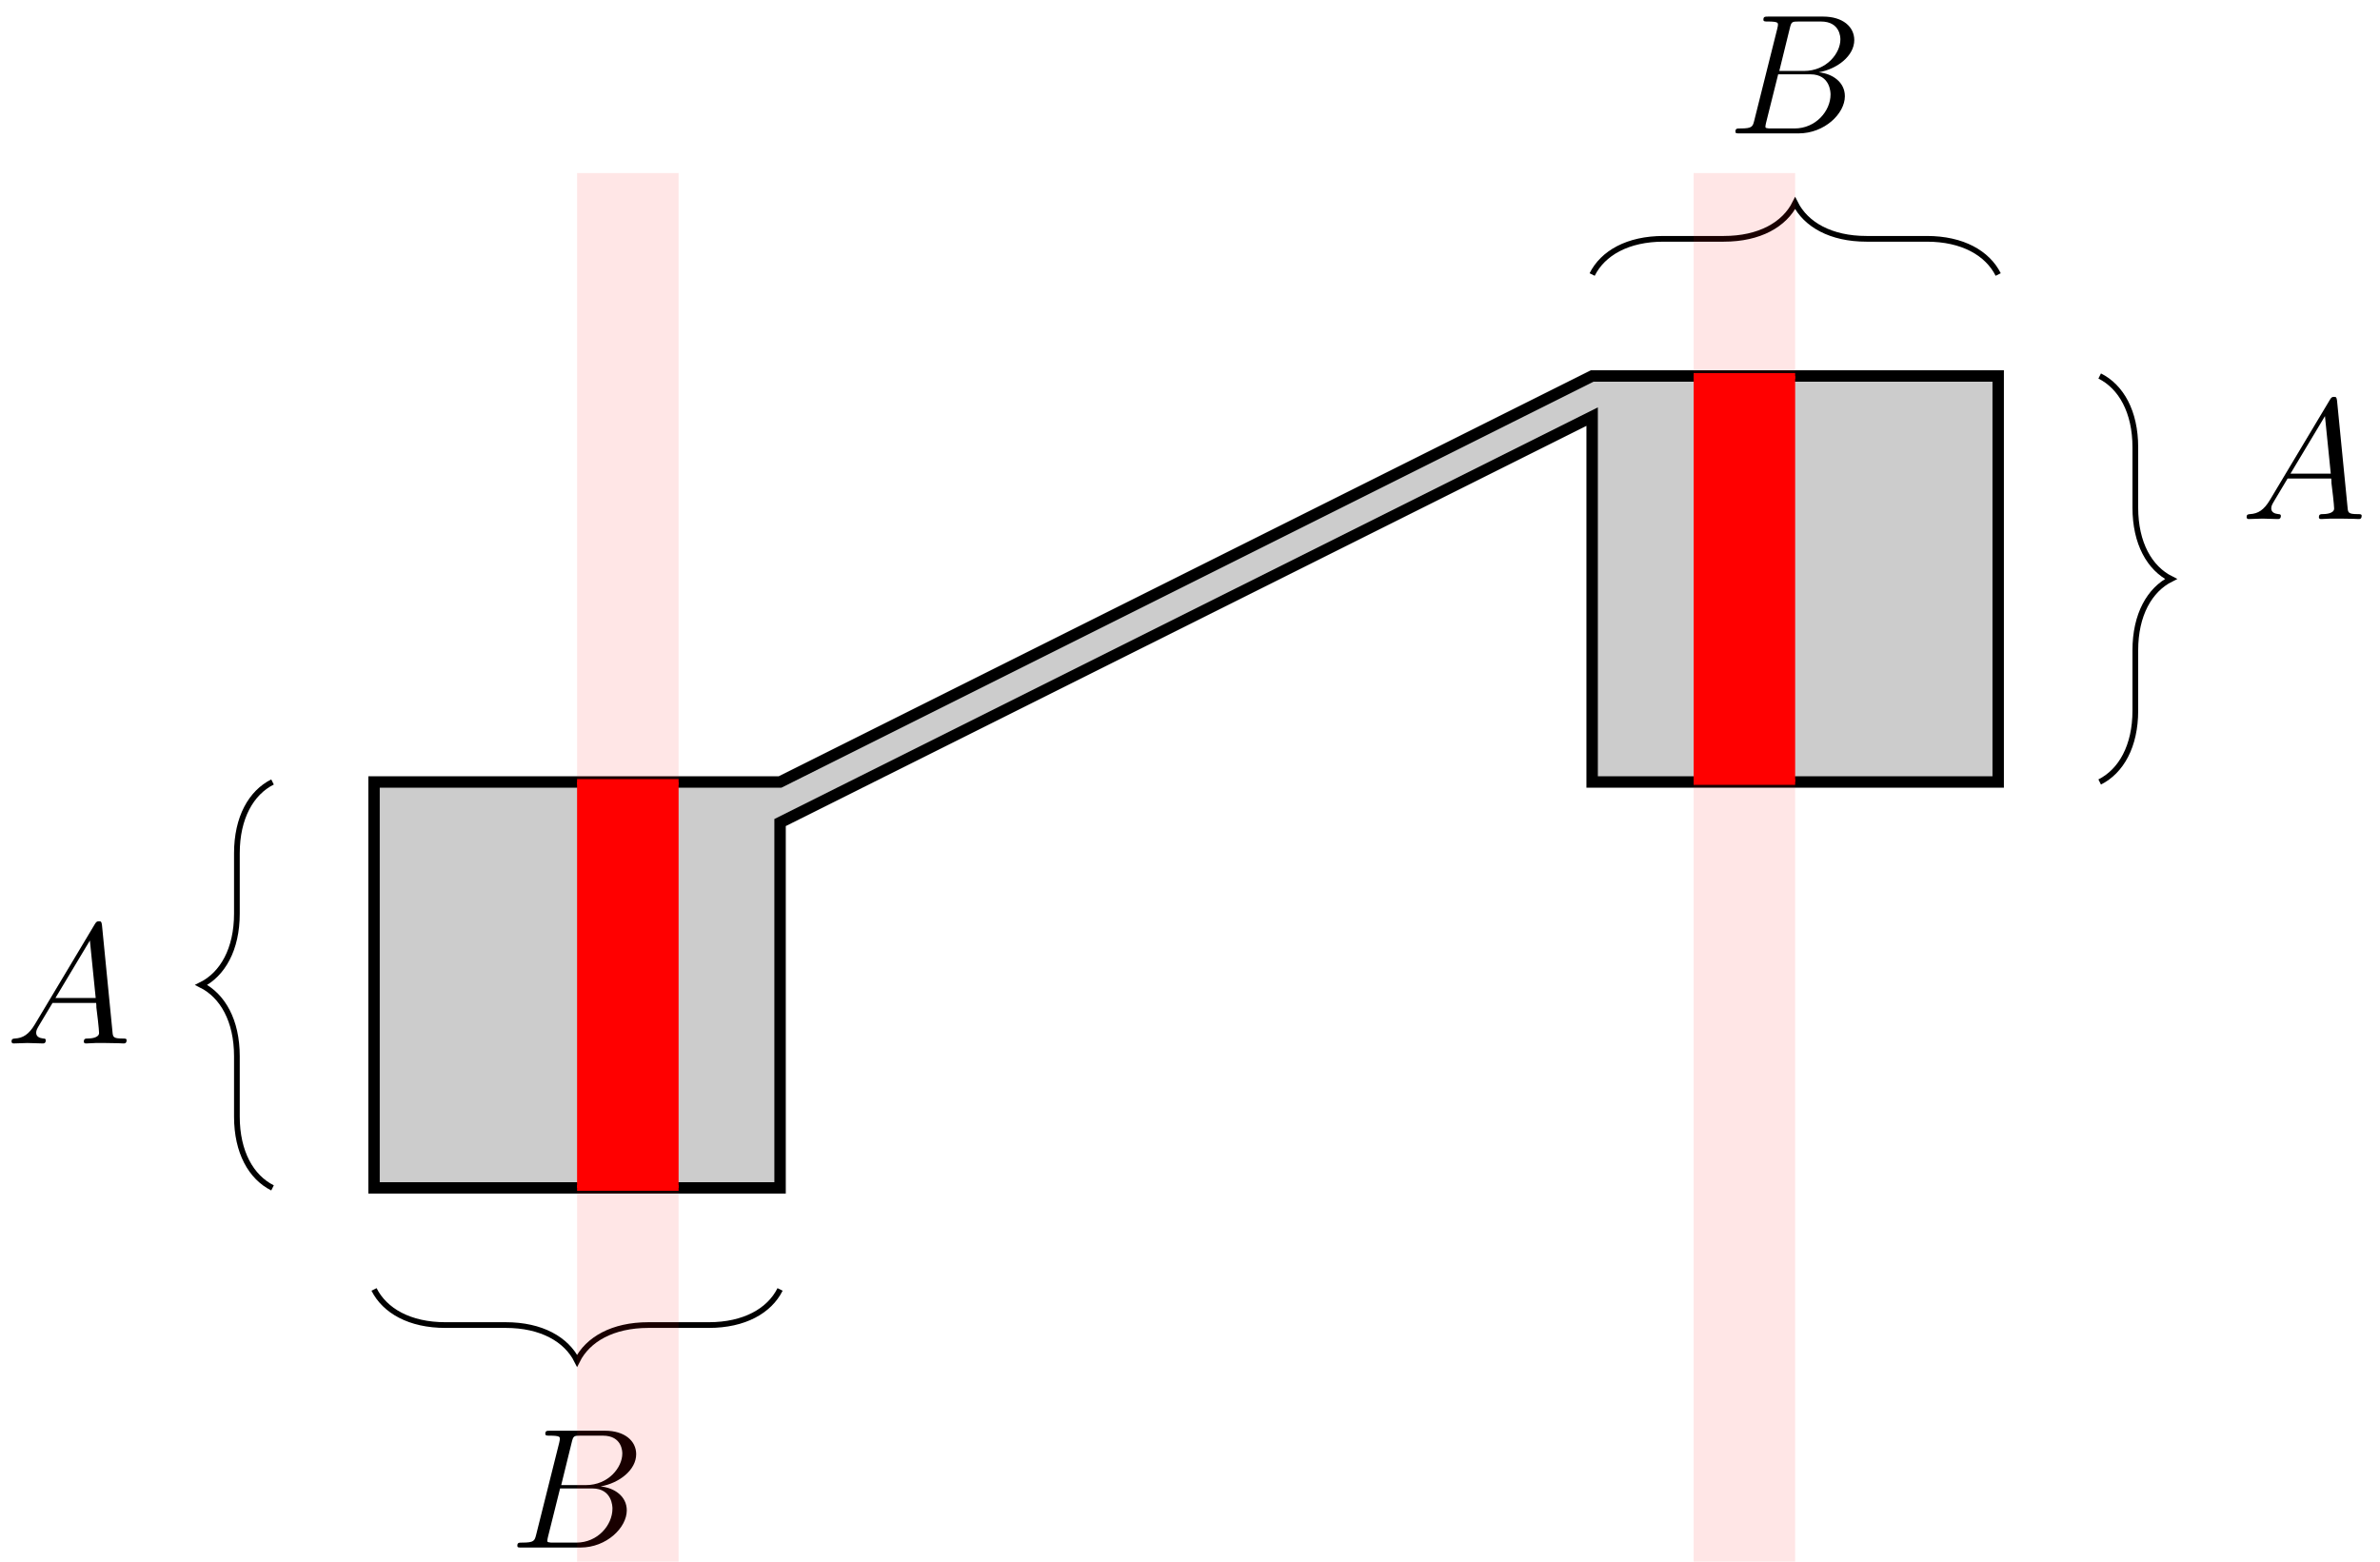 <?xml version="1.0" encoding="UTF-8"?>
<svg xmlns="http://www.w3.org/2000/svg" xmlns:xlink="http://www.w3.org/1999/xlink" width="166.16pt" height="109.04pt" viewBox="0 0 166.16 109.04" version="1.1">
<defs>
<g>
<symbol overflow="visible" id="glyph0-0">
<path style="stroke:none;" d=""/>
</symbol>
<symbol overflow="visible" id="glyph0-1">
<path style="stroke:none;" d="M 2.031 -1.328 C 1.609 -0.625 1.203 -0.375 0.641 -0.344 C 0.5 -0.328 0.406 -0.328 0.406 -0.125 C 0.406 -0.047 0.469 0 0.547 0 C 0.766 0 1.297 -0.031 1.516 -0.031 C 1.859 -0.031 2.25 0 2.578 0 C 2.656 0 2.797 0 2.797 -0.234 C 2.797 -0.328 2.703 -0.344 2.625 -0.344 C 2.359 -0.375 2.125 -0.469 2.125 -0.75 C 2.125 -0.922 2.203 -1.047 2.359 -1.312 L 3.266 -2.828 L 6.312 -2.828 C 6.328 -2.719 6.328 -2.625 6.328 -2.516 C 6.375 -2.203 6.516 -0.953 6.516 -0.734 C 6.516 -0.375 5.906 -0.344 5.719 -0.344 C 5.578 -0.344 5.453 -0.344 5.453 -0.125 C 5.453 0 5.562 0 5.625 0 C 5.828 0 6.078 -0.031 6.281 -0.031 L 6.953 -0.031 C 7.688 -0.031 8.219 0 8.219 0 C 8.312 0 8.438 0 8.438 -0.234 C 8.438 -0.344 8.328 -0.344 8.156 -0.344 C 7.5 -0.344 7.484 -0.453 7.453 -0.812 L 6.719 -8.266 C 6.688 -8.516 6.641 -8.531 6.516 -8.531 C 6.391 -8.531 6.328 -8.516 6.219 -8.328 Z M 3.469 -3.172 L 5.875 -7.188 L 6.281 -3.172 Z M 3.469 -3.172 "/>
</symbol>
<symbol overflow="visible" id="glyph0-2">
<path style="stroke:none;" d="M 4.375 -7.344 C 4.484 -7.797 4.531 -7.812 5 -7.812 L 6.547 -7.812 C 7.906 -7.812 7.906 -6.672 7.906 -6.562 C 7.906 -5.594 6.938 -4.359 5.359 -4.359 L 3.641 -4.359 Z M 6.391 -4.266 C 7.703 -4.5 8.875 -5.422 8.875 -6.516 C 8.875 -7.453 8.062 -8.156 6.703 -8.156 L 2.875 -8.156 C 2.641 -8.156 2.531 -8.156 2.531 -7.938 C 2.531 -7.812 2.641 -7.812 2.828 -7.812 C 3.547 -7.812 3.547 -7.719 3.547 -7.594 C 3.547 -7.562 3.547 -7.5 3.5 -7.312 L 1.891 -0.891 C 1.781 -0.469 1.75 -0.344 0.922 -0.344 C 0.688 -0.344 0.578 -0.344 0.578 -0.125 C 0.578 0 0.641 0 0.891 0 L 4.984 0 C 6.812 0 8.219 -1.391 8.219 -2.594 C 8.219 -3.578 7.359 -4.172 6.391 -4.266 Z M 4.703 -0.344 L 3.078 -0.344 C 2.922 -0.344 2.891 -0.344 2.828 -0.359 C 2.688 -0.375 2.672 -0.391 2.672 -0.484 C 2.672 -0.578 2.703 -0.641 2.719 -0.75 L 3.562 -4.125 L 5.812 -4.125 C 7.219 -4.125 7.219 -2.812 7.219 -2.719 C 7.219 -1.562 6.188 -0.344 4.703 -0.344 Z M 4.703 -0.344 "/>
</symbol>
</g>
<clipPath id="clip1">
  <path d="M 40 12 L 48 12 L 48 109.039 L 40 109.039 Z M 40 12 "/>
</clipPath>
<clipPath id="clip2">
  <path d="M 118 12 L 126 12 L 126 109.039 L 118 109.039 Z M 118 12 "/>
</clipPath>
<clipPath id="clip3">
  <path d="M 40.289 26 L 47.375 26 L 47.375 83 L 40.289 83 Z M 40.289 26 "/>
</clipPath>
<clipPath id="clip4">
  <path d="M 40.289 20 L 47.375 20 L 47.375 89 L 40.289 89 Z M 40.289 20 "/>
</clipPath>
<clipPath id="clip5">
  <path d="M 118.242 26 L 125.328 26 L 125.328 83 L 118.242 83 Z M 118.242 26 "/>
</clipPath>
<clipPath id="clip6">
  <path d="M 118.242 20 L 125.328 20 L 125.328 89 L 118.242 89 Z M 118.242 20 "/>
</clipPath>
</defs>
<g id="surface1">
<path style="fill-rule:nonzero;fill:rgb(0%,0%,0%);fill-opacity:0.2;stroke-width:0.797;stroke-linecap:butt;stroke-linejoin:miter;stroke:rgb(0%,0%,0%);stroke-opacity:1;stroke-miterlimit:10;" d="M -0.002 -14.175 L -0.002 -42.518 L 28.346 -42.518 L 28.346 -17.007 L 85.041 11.337 L 85.041 -14.175 L 113.389 -14.175 L 113.389 14.173 L 85.041 14.173 L 28.346 -14.175 Z M -0.002 -14.175 " transform="matrix(1,0,0,-1,26.115,40.427)"/>
<path style="fill:none;stroke-width:0.399;stroke-linecap:butt;stroke-linejoin:miter;stroke:rgb(0%,0%,0%);stroke-opacity:1;stroke-miterlimit:10;" d="M -7.088 -42.518 C -8.58 -41.772 -9.576 -40.03 -9.576 -37.538 L -9.576 -33.327 C -9.576 -30.839 -10.572 -29.093 -12.068 -28.346 C -10.572 -27.6 -9.576 -25.854 -9.576 -23.366 L -9.576 -19.155 C -9.576 -16.663 -8.58 -14.921 -7.088 -14.175 " transform="matrix(1,0,0,-1,26.115,40.427)"/>
<g style="fill:rgb(0%,0%,0%);fill-opacity:1;">
  <use xlink:href="#glyph0-1" x="0.4" y="72.859"/>
</g>
<path style="fill:none;stroke-width:0.399;stroke-linecap:butt;stroke-linejoin:miter;stroke:rgb(0%,0%,0%);stroke-opacity:1;stroke-miterlimit:10;" d="M 120.475 -14.175 C 121.967 -13.425 122.963 -11.682 122.963 -9.19 L 122.963 -4.983 C 122.963 -2.491 123.959 -0.749 125.455 0.001 C 123.959 0.747 122.963 2.49 122.963 4.982 L 122.963 9.193 C 122.963 11.681 121.967 13.427 120.475 14.173 " transform="matrix(1,0,0,-1,26.115,40.427)"/>
<g style="fill:rgb(0%,0%,0%);fill-opacity:1;">
  <use xlink:href="#glyph0-1" x="156.442" y="36.243"/>
</g>
<path style="fill:none;stroke-width:0.399;stroke-linecap:butt;stroke-linejoin:miter;stroke:rgb(0%,0%,0%);stroke-opacity:1;stroke-miterlimit:10;" d="M -0.002 -49.608 C 0.748 -51.1 2.49 -52.096 4.983 -52.096 L 9.194 -52.096 C 11.682 -52.096 13.428 -53.093 14.174 -54.589 C 14.92 -53.093 16.662 -52.096 19.155 -52.096 L 23.365 -52.096 C 25.858 -52.096 27.6 -51.1 28.346 -49.608 " transform="matrix(1,0,0,-1,26.115,40.427)"/>
<g style="fill:rgb(0%,0%,0%);fill-opacity:1;">
  <use xlink:href="#glyph0-2" x="35.54" y="108.057"/>
</g>
<path style="fill:none;stroke-width:0.399;stroke-linecap:butt;stroke-linejoin:miter;stroke:rgb(0%,0%,0%);stroke-opacity:1;stroke-miterlimit:10;" d="M 85.041 21.259 C 85.787 22.755 87.53 23.751 90.022 23.751 L 94.233 23.751 C 96.725 23.751 98.467 24.747 99.213 26.243 C 99.959 24.747 101.705 23.751 104.194 23.751 L 108.405 23.751 C 110.897 23.751 112.639 22.755 113.389 21.259 " transform="matrix(1,0,0,-1,26.115,40.427)"/>
<g style="fill:rgb(0%,0%,0%);fill-opacity:1;">
  <use xlink:href="#glyph0-2" x="120.581" y="9.314"/>
</g>
<g clip-path="url(#clip1)" clip-rule="nonzero">
<path style=" stroke:none;fill-rule:nonzero;fill:rgb(100%,0%,0%);fill-opacity:0.1;" d="M 40.289 111.293 L 40.289 12.082 L 47.375 12.082 L 47.375 111.293 Z M 40.289 111.293 "/>
</g>
<g clip-path="url(#clip2)" clip-rule="nonzero">
<path style=" stroke:none;fill-rule:nonzero;fill:rgb(100%,0%,0%);fill-opacity:0.1;" d="M 125.328 111.293 L 125.328 12.082 L 118.242 12.082 L 118.242 111.293 Z M 125.328 111.293 "/>
</g>
<g clip-path="url(#clip3)" clip-rule="nonzero">
<path style=" stroke:none;fill-rule:nonzero;fill:rgb(100%,0%,0%);fill-opacity:1;" d="M 26.113 54.602 L 26.113 82.945 L 54.461 82.945 L 54.461 57.434 L 111.156 29.09 L 111.156 54.602 L 139.504 54.602 L 139.504 26.254 L 111.156 26.254 L 54.461 54.602 Z M 26.113 54.602 "/>
</g>
<g clip-path="url(#clip4)" clip-rule="nonzero">
<path style="fill:none;stroke-width:0.399;stroke-linecap:butt;stroke-linejoin:miter;stroke:rgb(100%,0%,0%);stroke-opacity:1;stroke-miterlimit:10;" d="M -0.002 -14.175 L -0.002 -42.518 L 28.346 -42.518 L 28.346 -17.007 L 85.041 11.337 L 85.041 -14.175 L 113.389 -14.175 L 113.389 14.173 L 85.041 14.173 L 28.346 -14.175 Z M -0.002 -14.175 " transform="matrix(1,0,0,-1,26.115,40.427)"/>
</g>
<g clip-path="url(#clip5)" clip-rule="nonzero">
<path style=" stroke:none;fill-rule:nonzero;fill:rgb(100%,0%,0%);fill-opacity:1;" d="M 26.113 54.602 L 26.113 82.945 L 54.461 82.945 L 54.461 57.434 L 111.156 29.09 L 111.156 54.602 L 139.504 54.602 L 139.504 26.254 L 111.156 26.254 L 54.461 54.602 Z M 26.113 54.602 "/>
</g>
<g clip-path="url(#clip6)" clip-rule="nonzero">
<path style="fill:none;stroke-width:0.399;stroke-linecap:butt;stroke-linejoin:miter;stroke:rgb(100%,0%,0%);stroke-opacity:1;stroke-miterlimit:10;" d="M -0.002 -14.175 L -0.002 -42.518 L 28.346 -42.518 L 28.346 -17.007 L 85.041 11.337 L 85.041 -14.175 L 113.389 -14.175 L 113.389 14.173 L 85.041 14.173 L 28.346 -14.175 Z M -0.002 -14.175 " transform="matrix(1,0,0,-1,26.115,40.427)"/>
</g>
</g>
</svg>
